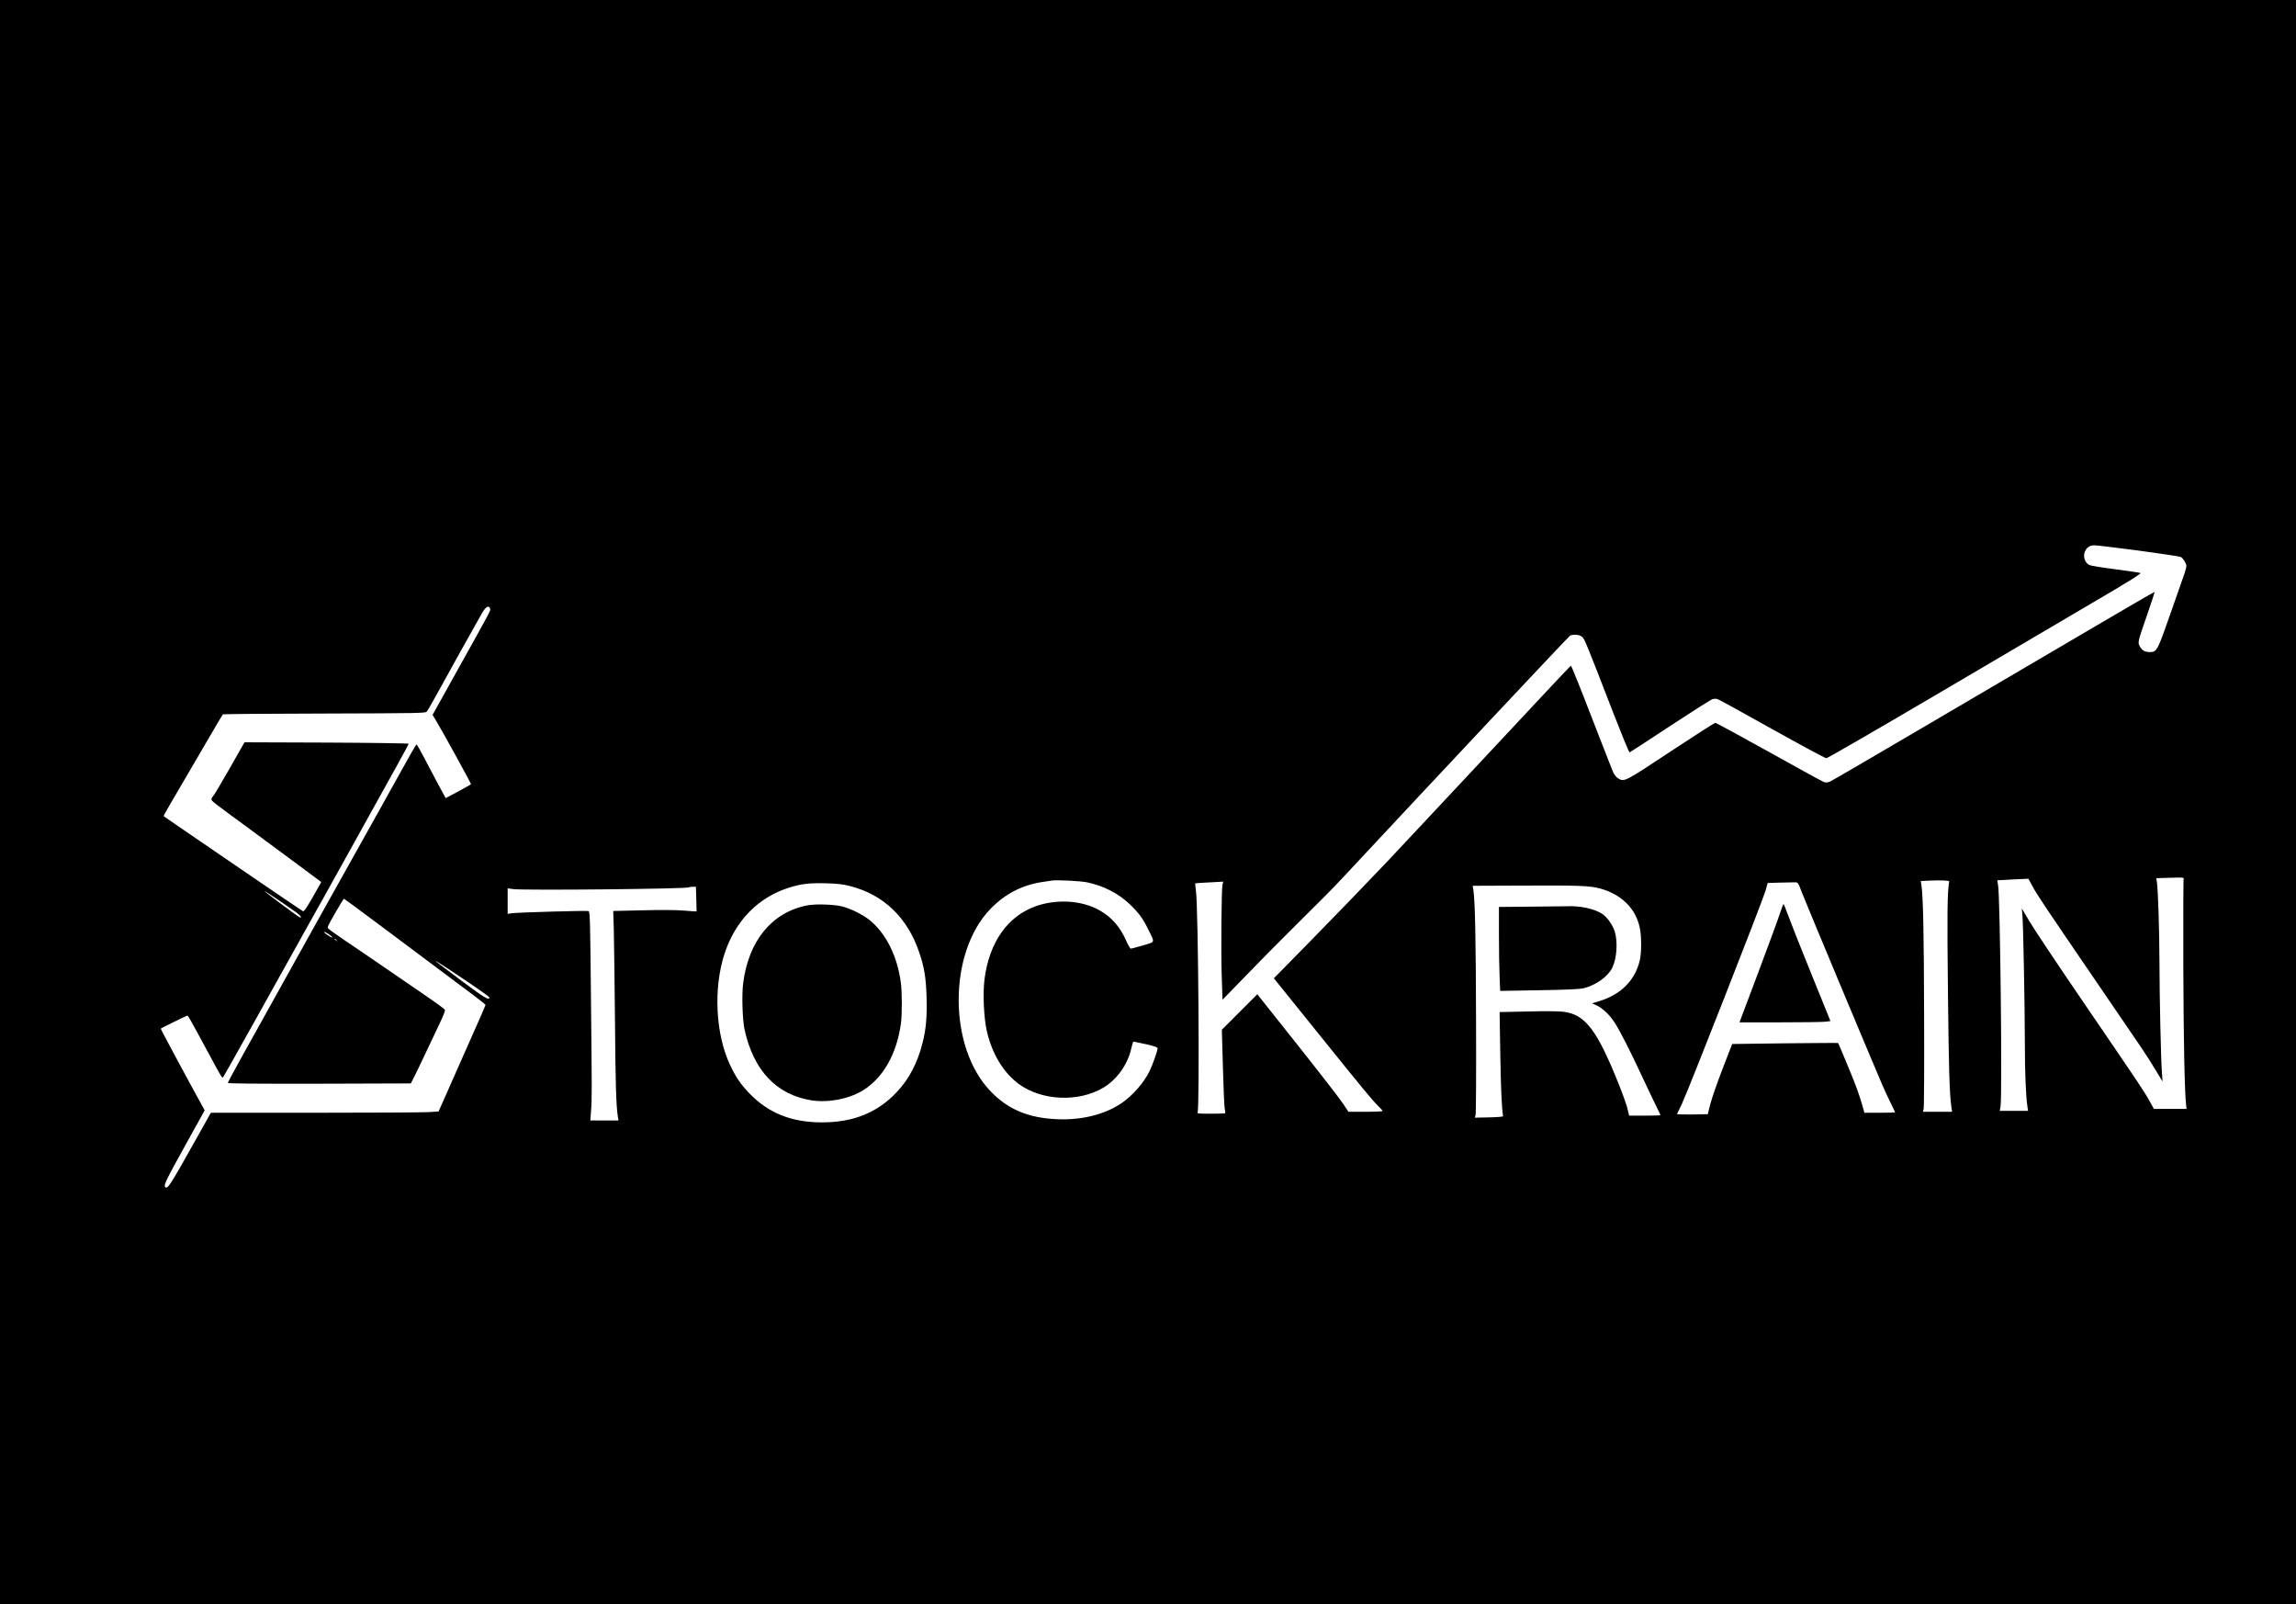 <?xml version="1.0" standalone="no"?>
<!DOCTYPE svg PUBLIC "-//W3C//DTD SVG 20010904//EN"
 "http://www.w3.org/TR/2001/REC-SVG-20010904/DTD/svg10.dtd">
<svg version="1.0" xmlns="http://www.w3.org/2000/svg"
 width="2388pt" height="1668pt" viewBox="0 0 2388 1668"
 preserveAspectRatio="xMidYMid meet">

<g transform="translate(0,1668) scale(0.1,-0.1)"
fill="#000000" stroke="none">
<path d="M0 8340 l0 -8340 11940 0 11940 0 0 8340 0 8340 -11940 0 -11940 0 0
-8340z m22244 2615 c231 -31 428 -61 438 -66 24 -13 58 -68 58 -95 0 -11 -9
-45 -19 -75 -11 -30 -76 -216 -145 -414 -139 -398 -143 -405 -219 -405 -49 0
-81 19 -103 62 -21 40 -20 43 77 323 45 130 80 238 78 240 -3 2 -326 -186
-719 -417 -393 -231 -1144 -672 -1668 -979 -524 -308 -968 -567 -988 -575 -27
-11 -43 -13 -65 -5 -16 6 -273 146 -571 313 -298 166 -549 302 -558 302 -8 0
-217 -134 -464 -297 -482 -319 -481 -319 -547 -280 -16 10 -38 36 -48 58 -11
22 -112 282 -227 578 -114 296 -211 536 -215 535 -8 -3 -133 -136 -1233 -1313
-319 -341 -620 -663 -670 -715 -249 -262 -534 -557 -844 -873 l-343 -349 34
-42 c18 -22 222 -275 452 -561 448 -556 540 -667 604 -730 23 -21 41 -43 41
-47 0 -4 -80 -8 -177 -8 l-178 0 -60 90 c-33 49 -246 324 -474 611 l-414 521
-184 -184 -185 -185 11 -389 c6 -214 14 -408 19 -431 5 -23 7 -45 4 -48 -3 -3
-70 -5 -150 -5 -134 0 -144 1 -136 17 22 49 7 2131 -17 2296 -6 43 -9 80 -8
82 2 2 69 6 148 10 l144 8 -8 -29 c-11 -45 -17 -691 -8 -959 l8 -240 250 257
c138 142 333 341 435 441 392 389 449 446 576 582 985 1056 2339 2497 2353
2505 33 17 96 12 124 -10 27 -21 38 -47 331 -805 86 -220 159 -399 165 -398 5
1 194 124 421 274 227 149 425 275 441 279 16 5 39 5 51 2 13 -4 269 -144 568
-312 300 -167 554 -304 565 -304 11 0 508 287 1105 638 597 351 1331 783 1632
960 397 232 543 323 530 328 -9 4 -127 21 -262 39 -135 17 -256 37 -270 44
-46 24 -67 88 -46 138 18 45 51 67 101 67 23 0 229 -25 459 -55z m-17147 -602
c8 -20 18 -1 -334 -632 l-264 -474 34 -56 c59 -96 370 -662 366 -665 -9 -9
-262 -146 -264 -144 -6 8 -153 283 -219 411 -42 81 -80 147 -84 147 -4 0 -67
-109 -141 -243 -74 -133 -174 -312 -221 -397 -208 -370 -1062 -1899 -1446
-2592 -85 -152 -154 -281 -154 -287 0 -8 263 -10 952 -9 l951 3 38 75 c21 41
77 158 125 260 48 102 111 236 141 298 30 62 53 120 51 129 -3 15 -66 59 -518
368 -102 70 -239 163 -305 209 -66 45 -169 115 -230 156 -60 41 -116 81 -125
87 -8 7 -23 18 -33 26 -17 11 -12 23 68 162 47 83 88 150 93 150 6 0 550 -406
1360 -1013 61 -46 112 -87 112 -91 0 -4 -61 -145 -136 -312 -75 -167 -173
-389 -219 -494 -46 -104 -94 -215 -109 -246 l-25 -56 -98 -6 c-54 -4 -587 -7
-1184 -7 l-1086 0 -158 -282 c-265 -473 -292 -515 -316 -491 -19 19 2 62 210
438 l200 360 -33 60 c-158 286 -427 787 -424 790 8 7 269 135 276 135 9 0 32
-41 212 -375 159 -295 150 -280 165 -258 13 18 551 980 827 1478 83 149 181
324 218 390 37 66 114 203 170 305 203 366 460 829 584 1052 69 124 126 230
126 235 0 4 -384 10 -853 12 l-854 3 -156 -274 c-86 -151 -163 -281 -172 -288
-8 -7 -15 -20 -15 -30 0 -19 -11 -11 435 -338 176 -130 407 -300 513 -379
l193 -144 -26 -47 c-106 -190 -151 -262 -163 -257 -7 3 -291 195 -630 427
-748 511 -814 557 -820 562 -3 4 76 141 323 561 49 83 133 227 187 320 55 94
102 173 106 177 4 4 479 8 1056 9 984 3 1051 4 1065 20 8 10 51 85 96 166 113
206 429 774 477 856 40 69 71 87 85 50z m17613 -2823 c-2 -14 -3 -407 -2 -875
2 -768 14 -1348 29 -1462 l5 -43 -170 0 -170 0 -43 78 c-52 96 -101 169 -694
1037 -263 385 -514 761 -557 835 l-80 135 6 -65 c9 -87 25 -925 26 -1335 0
-308 10 -545 26 -657 l7 -48 -147 0 -147 0 8 48 c19 112 -4 2197 -26 2302 -5
25 -8 46 -7 47 1 1 74 5 162 9 l161 7 43 -79 c55 -100 102 -170 641 -959 548
-801 536 -782 632 -940 l79 -130 -6 85 c-11 137 -25 777 -26 1145 -1 339 -14
748 -26 837 l-7 47 129 4 c171 4 160 6 154 -23z m-11405 -24 c175 -36 332
-117 454 -236 90 -88 128 -140 186 -259 68 -137 73 -123 -57 -161 -62 -18
-119 -33 -126 -34 -6 -1 -28 35 -47 79 -65 148 -154 250 -281 321 -180 101
-436 118 -652 45 -301 -104 -493 -375 -543 -767 -18 -147 -6 -401 25 -537 55
-236 172 -429 331 -547 238 -176 623 -193 881 -39 140 83 253 241 289 403 9
42 20 76 24 76 3 0 61 -12 129 -27 92 -21 122 -32 122 -44 0 -25 -55 -179 -85
-239 -60 -121 -176 -252 -288 -329 -175 -119 -417 -180 -675 -168 -296 13
-507 101 -688 289 -443 457 -444 1441 -3 1897 151 156 330 249 539 280 41 6
86 13 100 15 47 9 295 -4 365 -18z m8968 9 c-20 -118 -22 -324 -13 -1155 9
-820 16 -1059 37 -1197 l6 -43 -152 0 -151 0 7 28 c5 15 7 455 5 977 -2 858
-10 1231 -28 1352 l-7 42 74 4 c127 6 224 3 222 -8z m-1534 -110 c35 -92 734
-1765 838 -2005 25 -58 65 -144 89 -192 24 -48 44 -90 44 -93 0 -3 -72 -5
-160 -5 l-159 0 -16 58 c-36 128 -72 228 -161 440 -50 123 -94 225 -96 227 -1
2 -250 0 -552 -3 l-550 -7 -99 -255 c-54 -140 -111 -304 -127 -365 l-28 -110
-162 -3 c-89 -1 -160 1 -158 5 2 5 24 51 50 103 60 124 841 2115 871 2219 l22
80 130 4 c72 2 143 3 158 3 27 -1 31 -7 66 -101z m-9894 61 c345 -89 592 -326
714 -684 53 -153 72 -267 78 -468 6 -202 -5 -336 -42 -478 -52 -208 -140 -375
-267 -510 -200 -214 -451 -316 -778 -316 -320 0 -560 97 -761 307 -88 93 -135
162 -195 288 -152 321 -176 799 -58 1160 112 341 349 584 669 685 127 40 209
50 380 46 131 -4 178 -9 260 -30z m7800 -25 c220 -61 368 -207 410 -408 19
-87 19 -261 0 -338 -49 -209 -196 -356 -423 -425 l-73 -22 51 -24 c58 -27 130
-95 182 -174 54 -83 164 -297 286 -561 61 -129 128 -272 151 -317 23 -45 41
-84 41 -87 0 -3 -73 -5 -163 -5 l-163 0 -17 73 c-10 39 -47 145 -83 235 -232
582 -354 743 -581 772 -47 6 -193 8 -372 3 l-294 -6 7 -436 c6 -357 15 -561
29 -646 1 -6 -52 -11 -146 -13 l-148 -3 8 28 c5 16 7 453 5 973 -2 850 -10
1244 -28 1367 l-7 43 517 2 c593 3 700 -1 811 -31z m-9403 -108 c2 -71 3 -129
3 -130 -1 -1 -59 3 -130 9 -84 7 -237 8 -433 3 l-304 -7 6 -197 c3 -108 8
-524 12 -926 5 -663 12 -901 30 -1015 l7 -40 -147 0 -146 0 7 98 c10 123 10
177 -1 1215 -7 752 -10 859 -24 864 -17 7 -749 -14 -804 -23 l-38 -6 0 132 0
133 63 -8 c130 -14 1808 2 1824 19 3 3 21 6 39 6 l32 0 4 -127z m-4159 -141
c44 -32 64 -61 33 -49 -19 7 -366 266 -366 273 0 5 229 -149 333 -224z m374
-259 c-7 -7 -87 46 -87 57 0 5 21 -5 46 -21 25 -17 43 -33 41 -36z m44 -30
c13 -16 12 -17 -3 -4 -10 7 -18 15 -18 17 0 8 8 3 21 -13z m1347 -421 c133
-89 242 -167 242 -173 0 -35 -50 -5 -287 171 -142 106 -262 197 -268 203 -20
20 74 -40 313 -201z"/>
<path d="M18511 7178 c-18 -56 -120 -333 -226 -615 l-193 -513 413 0 c227 0
439 3 472 6 l61 7 -205 506 c-113 278 -221 552 -241 609 -20 56 -39 102 -42
102 -3 0 -21 -46 -39 -102z"/>
<path d="M8395 7266 c-367 -72 -610 -367 -666 -812 -15 -119 -7 -381 15 -479
93 -426 333 -679 697 -736 182 -28 406 18 552 115 200 133 333 373 377 681 13
93 13 334 -1 431 -38 278 -155 509 -324 647 -71 57 -194 118 -285 142 -89 22
-277 28 -365 11z"/>
<path d="M15918 7253 l-328 -3 0 -293 c0 -160 3 -357 7 -436 l6 -144 409 7
c301 5 423 11 464 22 124 32 247 120 292 210 47 94 60 266 27 376 -19 66 -77
149 -128 184 -80 54 -232 88 -372 81 -27 -1 -197 -3 -377 -4z"/>
</g>
</svg>
